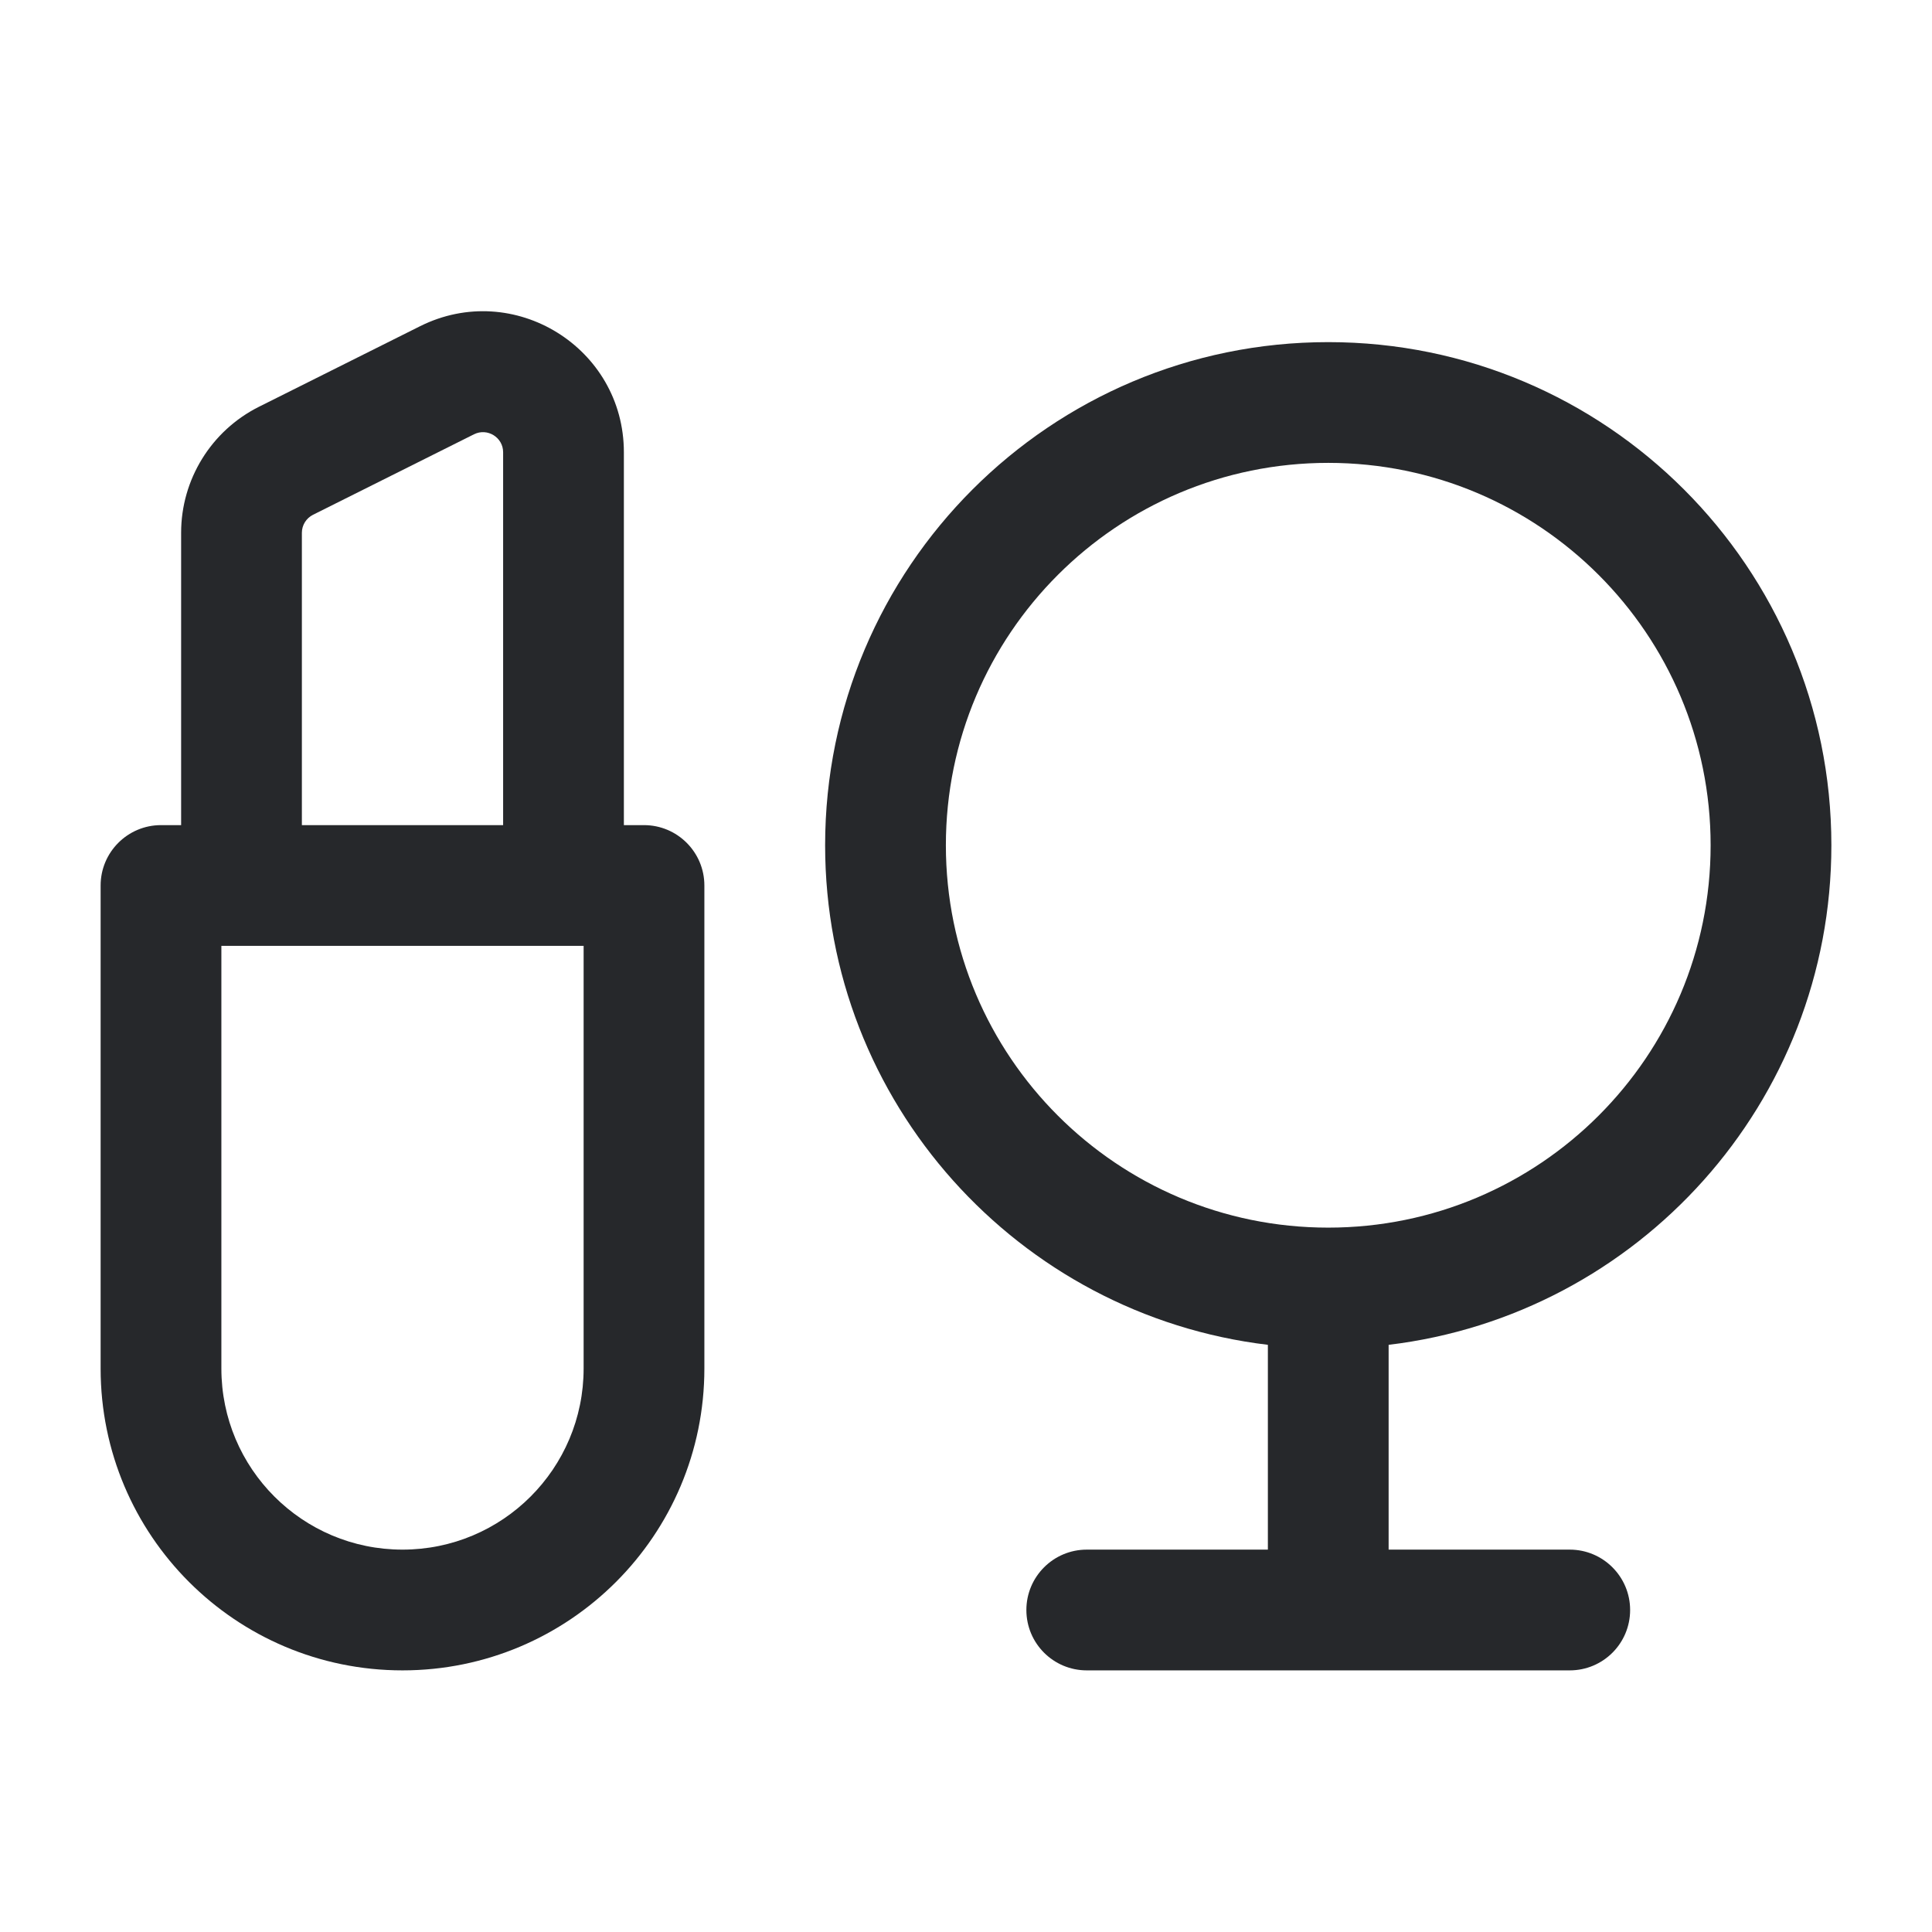 <svg width="24" height="24" viewBox="0 0 24 24" fill="none" xmlns="http://www.w3.org/2000/svg">
<path fill-rule="evenodd" clip-rule="evenodd" d="M7.75 5.618C7.75 4.318 6.381 3.471 5.217 4.053L3.217 5.053C2.624 5.35 2.25 5.956 2.25 6.618V10.25H2C1.586 10.25 1.25 10.586 1.25 11V17C1.25 19.072 2.929 20.75 5 20.75C7.071 20.75 8.75 19.072 8.75 17V11C8.75 10.586 8.414 10.25 8 10.25H7.75V5.618ZM2.75 11.75H7.25V17C7.25 18.243 6.243 19.25 5 19.25C3.757 19.25 2.75 18.243 2.75 17V11.75ZM6.25 10.25V5.618C6.25 5.433 6.054 5.312 5.888 5.395L3.888 6.395C3.804 6.437 3.75 6.524 3.75 6.618V10.25H6.25Z" fill="#26282B"/>
<path fill-rule="evenodd" clip-rule="evenodd" d="M16.5 4.25C13.048 4.25 10.25 7.049 10.25 10.5C10.25 13.698 12.652 16.335 15.75 16.706V19.25H13.5C13.086 19.25 12.75 19.586 12.75 20C12.75 20.415 13.086 20.75 13.5 20.75H19.5C19.914 20.75 20.25 20.415 20.25 20C20.25 19.586 19.914 19.25 19.5 19.25H17.25V16.706C20.348 16.335 22.75 13.698 22.75 10.5C22.75 7.049 19.952 4.25 16.5 4.25ZM16.5 15.25C19.123 15.25 21.25 13.124 21.25 10.5C21.25 7.877 19.123 5.75 16.5 5.75C13.877 5.75 11.75 7.877 11.75 10.5C11.75 13.124 13.877 15.25 16.5 15.25Z" fill="#26282B"/>
</svg>
